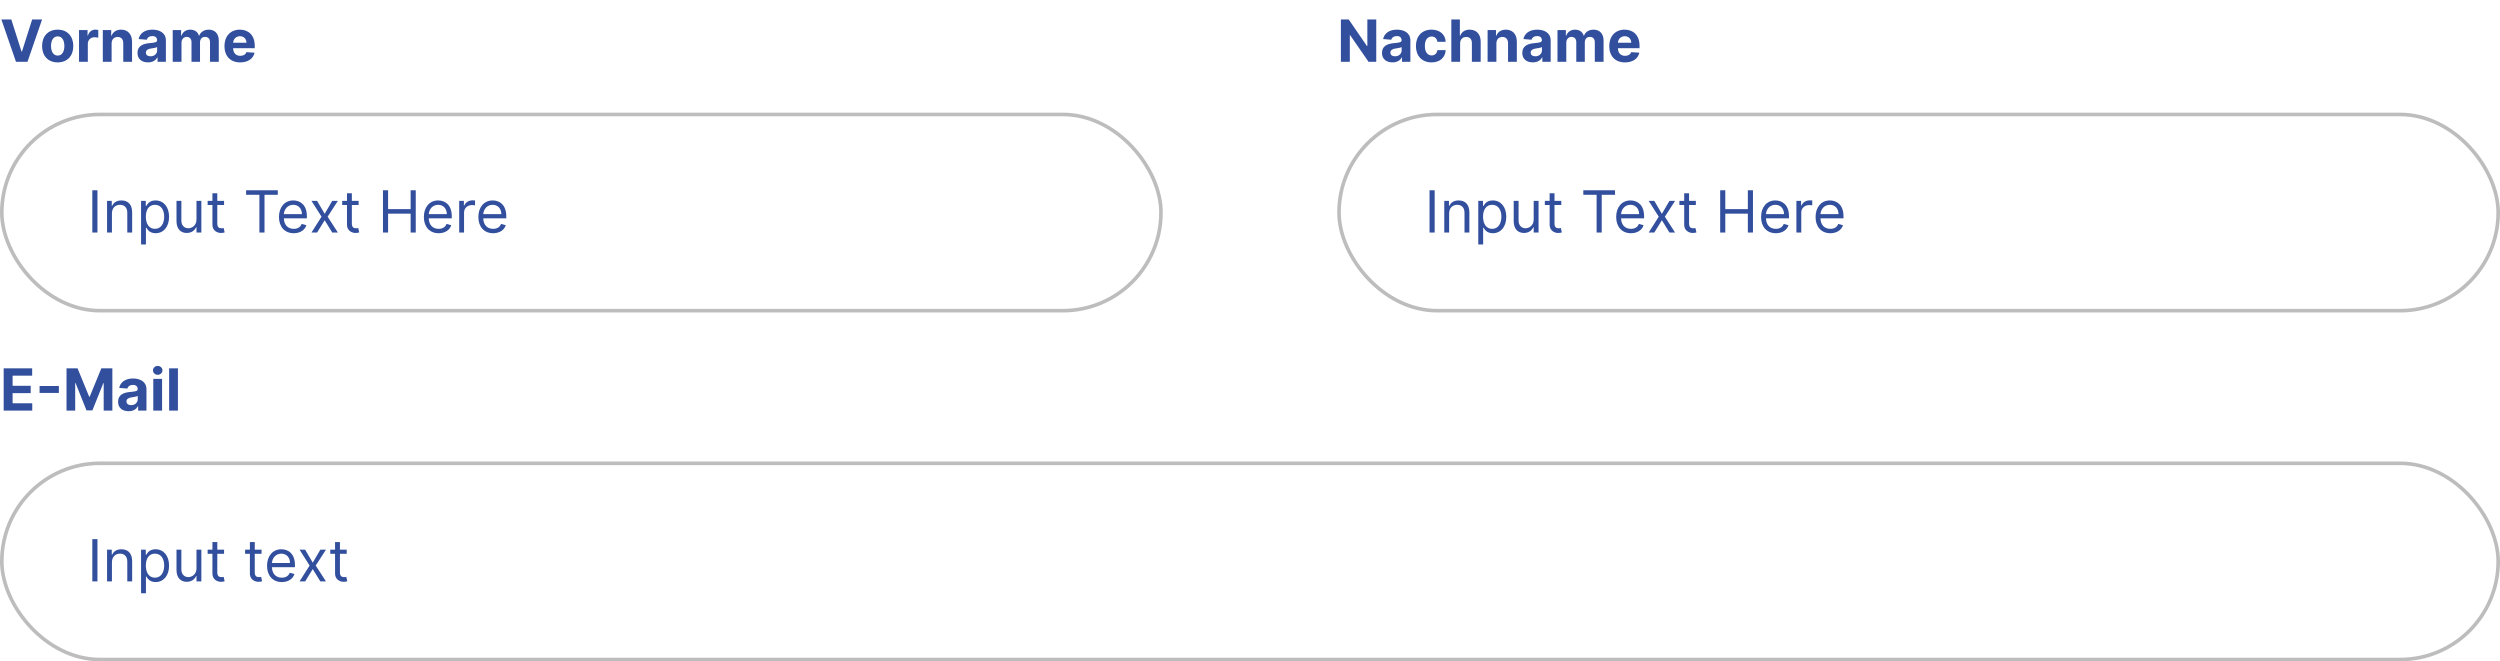 <svg width="688" height="182" viewBox="0 0 688 182" fill="none" xmlns="http://www.w3.org/2000/svg">
<path d="M26.818 148.364H25.409V160H26.818V148.364ZM30.803 154.75C30.803 153.227 31.746 152.364 33.03 152.364C34.274 152.364 35.03 153.176 35.03 154.545V160H36.371V154.455C36.371 152.227 35.183 151.159 33.416 151.159C32.098 151.159 31.28 151.75 30.871 152.636H30.757V151.273H29.462V160H30.803V154.75ZM38.821 163.273H40.162V158.659H40.276C40.571 159.136 41.139 160.182 42.821 160.182C45.003 160.182 46.526 158.432 46.526 155.659C46.526 152.909 45.003 151.159 42.798 151.159C41.094 151.159 40.571 152.205 40.276 152.659H40.117V151.273H38.821V163.273ZM40.139 155.636C40.139 153.682 41.003 152.364 42.639 152.364C44.344 152.364 45.185 153.795 45.185 155.636C45.185 157.5 44.321 158.977 42.639 158.977C41.026 158.977 40.139 157.614 40.139 155.636ZM54.071 156.432C54.071 158.068 52.821 158.818 51.821 158.818C50.707 158.818 49.912 158 49.912 156.727V151.273H48.571V156.818C48.571 159.045 49.753 160.114 51.389 160.114C52.707 160.114 53.571 159.409 53.98 158.523H54.071V160H55.412V151.273H54.071V156.432ZM61.663 151.273H59.8V149.182H58.459V151.273H57.141V152.409H58.459V157.864C58.459 159.386 59.686 160.114 60.822 160.114C61.322 160.114 61.641 160.023 61.822 159.955L61.55 158.75C61.436 158.773 61.254 158.818 60.959 158.818C60.368 158.818 59.8 158.636 59.8 157.5V152.409H61.663V151.273ZM71.976 151.273H70.112V149.182H68.771V151.273H67.453V152.409H68.771V157.864C68.771 159.386 69.999 160.114 71.135 160.114C71.635 160.114 71.953 160.023 72.135 159.955L71.862 158.75C71.749 158.773 71.567 158.818 71.271 158.818C70.68 158.818 70.112 158.636 70.112 157.5V152.409H71.976V151.273ZM77.558 160.182C79.331 160.182 80.626 159.295 81.035 157.977L79.74 157.614C79.399 158.523 78.609 158.977 77.558 158.977C75.984 158.977 74.899 157.96 74.837 156.091H81.172V155.523C81.172 152.273 79.24 151.159 77.422 151.159C75.058 151.159 73.49 153.023 73.49 155.705C73.49 158.386 75.035 160.182 77.558 160.182ZM74.837 154.932C74.928 153.574 75.888 152.364 77.422 152.364C78.876 152.364 79.808 153.455 79.808 154.932H74.837ZM83.977 151.273H82.432L85.204 155.636L82.432 160H83.977L86.068 156.614L88.159 160H89.704L86.886 155.636L89.704 151.273H88.159L86.068 154.841L83.977 151.273ZM95.413 151.273H93.55V149.182H92.209V151.273H90.891V152.409H92.209V157.864C92.209 159.386 93.436 160.114 94.572 160.114C95.072 160.114 95.391 160.023 95.572 159.955L95.3 158.75C95.186 158.773 95.004 158.818 94.709 158.818C94.118 158.818 93.55 158.636 93.55 157.5V152.409H95.413V151.273Z" fill="#324F9E"/>
<rect x="0.5" y="127.5" width="687" height="54" rx="27" stroke="#BDBDBD"/>
<path d="M1.011 113H8.875V110.972H3.472V108.193H8.449V106.165H3.472V103.392H8.852V101.364H1.011V113ZM16.2 106.222H10.893V108.142H16.2V106.222ZM18.308 101.364V113H20.695V105.398H20.791L23.803 112.943H25.428L28.439 105.426H28.535V113H30.922V101.364H27.888L24.683 109.182H24.547L21.342 101.364H18.308ZM35.392 113.165C36.682 113.165 37.517 112.602 37.943 111.79H38.011V113H40.307V107.114C40.307 105.034 38.545 104.159 36.602 104.159C34.511 104.159 33.136 105.159 32.801 106.75L35.04 106.932C35.205 106.352 35.722 105.926 36.591 105.926C37.415 105.926 37.886 106.341 37.886 107.057V107.091C37.886 107.653 37.29 107.727 35.773 107.875C34.045 108.034 32.494 108.614 32.494 110.562C32.494 112.29 33.727 113.165 35.392 113.165ZM36.085 111.494C35.341 111.494 34.807 111.148 34.807 110.483C34.807 109.801 35.369 109.466 36.222 109.347C36.75 109.273 37.614 109.148 37.903 108.955V109.881C37.903 110.795 37.148 111.494 36.085 111.494ZM42.185 113H44.605V104.273H42.185V113ZM43.401 103.148C44.122 103.148 44.713 102.597 44.713 101.92C44.713 101.25 44.122 100.699 43.401 100.699C42.685 100.699 42.094 101.25 42.094 101.92C42.094 102.597 42.685 103.148 43.401 103.148ZM48.965 101.364H46.544V113H48.965V101.364Z" fill="#324F9E"/>
<path d="M26.818 52.364H25.409V64H26.818V52.364ZM30.803 58.75C30.803 57.227 31.746 56.364 33.03 56.364C34.274 56.364 35.03 57.176 35.03 58.545V64H36.371V58.455C36.371 56.227 35.183 55.159 33.416 55.159C32.098 55.159 31.28 55.75 30.871 56.636H30.757V55.273H29.462V64H30.803V58.75ZM38.821 67.273H40.162V62.659H40.276C40.571 63.136 41.139 64.182 42.821 64.182C45.003 64.182 46.526 62.432 46.526 59.659C46.526 56.909 45.003 55.159 42.798 55.159C41.094 55.159 40.571 56.205 40.276 56.659H40.117V55.273H38.821V67.273ZM40.139 59.636C40.139 57.682 41.003 56.364 42.639 56.364C44.344 56.364 45.185 57.795 45.185 59.636C45.185 61.5 44.321 62.977 42.639 62.977C41.026 62.977 40.139 61.614 40.139 59.636ZM54.071 60.432C54.071 62.068 52.821 62.818 51.821 62.818C50.707 62.818 49.912 62 49.912 60.727V55.273H48.571V60.818C48.571 63.045 49.753 64.114 51.389 64.114C52.707 64.114 53.571 63.409 53.98 62.523H54.071V64H55.412V55.273H54.071V60.432ZM61.663 55.273H59.8V53.182H58.459V55.273H57.141V56.409H58.459V61.864C58.459 63.386 59.686 64.114 60.822 64.114C61.322 64.114 61.641 64.023 61.822 63.955L61.55 62.75C61.436 62.773 61.254 62.818 60.959 62.818C60.368 62.818 59.8 62.636 59.8 61.5V56.409H61.663V55.273ZM67.726 53.614H71.385V64H72.794V53.614H76.453V52.364H67.726V53.614ZM80.84 64.182C82.612 64.182 83.908 63.295 84.317 61.977L83.021 61.614C82.68 62.523 81.891 62.977 80.84 62.977C79.266 62.977 78.18 61.96 78.118 60.091H84.453V59.523C84.453 56.273 82.521 55.159 80.703 55.159C78.34 55.159 76.771 57.023 76.771 59.705C76.771 62.386 78.317 64.182 80.84 64.182ZM78.118 58.932C78.209 57.574 79.169 56.364 80.703 56.364C82.158 56.364 83.09 57.455 83.09 58.932H78.118ZM87.258 55.273H85.713L88.486 59.636L85.713 64H87.258L89.349 60.614L91.44 64H92.986L90.168 59.636L92.986 55.273H91.44L89.349 58.841L87.258 55.273ZM98.695 55.273H96.831V53.182H95.49V55.273H94.172V56.409H95.49V61.864C95.49 63.386 96.717 64.114 97.854 64.114C98.354 64.114 98.672 64.023 98.854 63.955L98.581 62.75C98.467 62.773 98.285 62.818 97.99 62.818C97.399 62.818 96.831 62.636 96.831 61.5V56.409H98.695V55.273ZM105.393 64H106.803V58.795H113.007V64H114.416V52.364H113.007V57.545H106.803V52.364H105.393V64ZM120.714 64.182C122.487 64.182 123.783 63.295 124.192 61.977L122.896 61.614C122.555 62.523 121.766 62.977 120.714 62.977C119.141 62.977 118.055 61.96 117.993 60.091H124.328V59.523C124.328 56.273 122.396 55.159 120.578 55.159C118.214 55.159 116.646 57.023 116.646 59.705C116.646 62.386 118.192 64.182 120.714 64.182ZM117.993 58.932C118.084 57.574 119.044 56.364 120.578 56.364C122.033 56.364 122.964 57.455 122.964 58.932H117.993ZM126.368 64H127.709V58.477C127.709 57.295 128.641 56.432 129.913 56.432C130.271 56.432 130.641 56.5 130.732 56.523V55.159C130.578 55.148 130.226 55.136 130.027 55.136C128.982 55.136 128.072 55.727 127.754 56.591H127.663V55.273H126.368V64ZM135.714 64.182C137.487 64.182 138.783 63.295 139.192 61.977L137.896 61.614C137.555 62.523 136.766 62.977 135.714 62.977C134.141 62.977 133.055 61.96 132.993 60.091H139.328V59.523C139.328 56.273 137.396 55.159 135.578 55.159C133.214 55.159 131.646 57.023 131.646 59.705C131.646 62.386 133.192 64.182 135.714 64.182ZM132.993 58.932C133.084 57.574 134.044 56.364 135.578 56.364C137.033 56.364 137.964 57.455 137.964 58.932H132.993Z" fill="#324F9E"/>
<rect x="0.5" y="31.5" width="319" height="54" rx="27" stroke="#BDBDBD"/>
<path d="M3.114 5.364H0.381L4.398 17H7.568L11.579 5.364H8.852L6.034 14.204H5.926L3.114 5.364ZM15.878 17.171C18.526 17.171 20.173 15.358 20.173 12.671C20.173 9.966 18.526 8.159 15.878 8.159C13.23 8.159 11.582 9.966 11.582 12.671C11.582 15.358 13.23 17.171 15.878 17.171ZM15.889 15.296C14.668 15.296 14.043 14.176 14.043 12.653C14.043 11.131 14.668 10.006 15.889 10.006C17.088 10.006 17.713 11.131 17.713 12.653C17.713 14.176 17.088 15.296 15.889 15.296ZM21.747 17H24.168V12.062C24.168 10.989 24.952 10.25 26.02 10.25C26.355 10.25 26.815 10.307 27.043 10.381V8.233C26.827 8.182 26.526 8.148 26.281 8.148C25.304 8.148 24.503 8.716 24.185 9.795H24.094V8.273H21.747V17ZM30.715 11.954C30.72 10.829 31.391 10.171 32.368 10.171C33.34 10.171 33.925 10.807 33.919 11.875V17H36.34V11.443C36.34 9.409 35.146 8.159 33.328 8.159C32.033 8.159 31.095 8.795 30.703 9.812H30.601V8.273H28.294V17H30.715V11.954ZM40.736 17.165C42.026 17.165 42.861 16.602 43.287 15.79H43.355V17H45.651V11.114C45.651 9.034 43.889 8.159 41.946 8.159C39.855 8.159 38.48 9.159 38.145 10.75L40.383 10.932C40.548 10.352 41.065 9.926 41.935 9.926C42.758 9.926 43.23 10.341 43.23 11.057V11.091C43.23 11.653 42.633 11.727 41.117 11.875C39.389 12.034 37.838 12.614 37.838 14.562C37.838 16.29 39.071 17.165 40.736 17.165ZM41.429 15.494C40.685 15.494 40.151 15.148 40.151 14.483C40.151 13.801 40.713 13.466 41.565 13.347C42.094 13.273 42.957 13.148 43.247 12.954V13.881C43.247 14.796 42.492 15.494 41.429 15.494ZM47.528 17H49.949V11.761C49.949 10.796 50.562 10.153 51.369 10.153C52.165 10.153 52.699 10.699 52.699 11.557V17H55.045V11.671C55.045 10.767 55.562 10.153 56.443 10.153C57.216 10.153 57.795 10.636 57.795 11.608V17H60.21V11.131C60.21 9.239 59.085 8.159 57.46 8.159C56.182 8.159 55.188 8.812 54.83 9.812H54.739C54.46 8.801 53.568 8.159 52.369 8.159C51.193 8.159 50.301 8.784 49.938 9.812H49.835V8.273H47.528V17ZM66.099 17.171C68.258 17.171 69.713 16.119 70.054 14.5L67.815 14.352C67.571 15.017 66.946 15.364 66.139 15.364C64.929 15.364 64.162 14.562 64.162 13.261V13.256H70.105V12.591C70.105 9.625 68.31 8.159 66.003 8.159C63.435 8.159 61.77 9.983 61.77 12.676C61.77 15.443 63.412 17.171 66.099 17.171ZM64.162 11.756C64.213 10.761 64.969 9.966 66.043 9.966C67.094 9.966 67.821 10.716 67.827 11.756H64.162Z" fill="#324F9E"/>
<path d="M394.818 52.364H393.409V64H394.818V52.364ZM398.803 58.75C398.803 57.227 399.746 56.364 401.03 56.364C402.274 56.364 403.03 57.176 403.03 58.545V64H404.371V58.455C404.371 56.227 403.183 55.159 401.416 55.159C400.098 55.159 399.28 55.75 398.871 56.636H398.757V55.273H397.462V64H398.803V58.75ZM406.821 67.273H408.162V62.659H408.276C408.571 63.136 409.139 64.182 410.821 64.182C413.003 64.182 414.526 62.432 414.526 59.659C414.526 56.909 413.003 55.159 410.798 55.159C409.094 55.159 408.571 56.205 408.276 56.659H408.116V55.273H406.821V67.273ZM408.139 59.636C408.139 57.682 409.003 56.364 410.639 56.364C412.344 56.364 413.185 57.795 413.185 59.636C413.185 61.5 412.321 62.977 410.639 62.977C409.026 62.977 408.139 61.614 408.139 59.636ZM422.071 60.432C422.071 62.068 420.821 62.818 419.821 62.818C418.707 62.818 417.912 62 417.912 60.727V55.273H416.571V60.818C416.571 63.045 417.753 64.114 419.389 64.114C420.707 64.114 421.571 63.409 421.98 62.523H422.071V64H423.412V55.273H422.071V60.432ZM429.663 55.273H427.8V53.182H426.459V55.273H425.141V56.409H426.459V61.864C426.459 63.386 427.686 64.114 428.822 64.114C429.322 64.114 429.641 64.023 429.822 63.955L429.55 62.75C429.436 62.773 429.254 62.818 428.959 62.818C428.368 62.818 427.8 62.636 427.8 61.5V56.409H429.663V55.273ZM435.726 53.614H439.385V64H440.794V53.614H444.453V52.364H435.726V53.614ZM448.839 64.182C450.612 64.182 451.908 63.295 452.317 61.977L451.021 61.614C450.68 62.523 449.891 62.977 448.839 62.977C447.266 62.977 446.18 61.96 446.118 60.091H452.453V59.523C452.453 56.273 450.521 55.159 448.703 55.159C446.339 55.159 444.771 57.023 444.771 59.705C444.771 62.386 446.317 64.182 448.839 64.182ZM446.118 58.932C446.209 57.574 447.169 56.364 448.703 56.364C450.158 56.364 451.089 57.455 451.089 58.932H446.118ZM455.259 55.273H453.713L456.486 59.636L453.713 64H455.259L457.349 60.614L459.44 64H460.986L458.168 59.636L460.986 55.273H459.44L457.349 58.841L455.259 55.273ZM466.695 55.273H464.831V53.182H463.49V55.273H462.172V56.409H463.49V61.864C463.49 63.386 464.717 64.114 465.854 64.114C466.354 64.114 466.672 64.023 466.854 63.955L466.581 62.75C466.467 62.773 466.286 62.818 465.99 62.818C465.399 62.818 464.831 62.636 464.831 61.5V56.409H466.695V55.273ZM473.393 64H474.803V58.795H481.007V64H482.416V52.364H481.007V57.545H474.803V52.364H473.393V64ZM488.714 64.182C490.487 64.182 491.783 63.295 492.192 61.977L490.896 61.614C490.555 62.523 489.766 62.977 488.714 62.977C487.141 62.977 486.055 61.96 485.993 60.091H492.328V59.523C492.328 56.273 490.396 55.159 488.578 55.159C486.214 55.159 484.646 57.023 484.646 59.705C484.646 62.386 486.192 64.182 488.714 64.182ZM485.993 58.932C486.084 57.574 487.044 56.364 488.578 56.364C490.033 56.364 490.964 57.455 490.964 58.932H485.993ZM494.368 64H495.709V58.477C495.709 57.295 496.641 56.432 497.913 56.432C498.271 56.432 498.641 56.5 498.732 56.523V55.159C498.578 55.148 498.226 55.136 498.027 55.136C496.982 55.136 496.072 55.727 495.754 56.591H495.663V55.273H494.368V64ZM503.714 64.182C505.487 64.182 506.783 63.295 507.192 61.977L505.896 61.614C505.555 62.523 504.766 62.977 503.714 62.977C502.141 62.977 501.055 61.96 500.993 60.091H507.328V59.523C507.328 56.273 505.396 55.159 503.578 55.159C501.214 55.159 499.646 57.023 499.646 59.705C499.646 62.386 501.192 64.182 503.714 64.182ZM500.993 58.932C501.084 57.574 502.044 56.364 503.578 56.364C505.033 56.364 505.964 57.455 505.964 58.932H500.993Z" fill="#324F9E"/>
<rect x="368.5" y="31.5" width="319" height="54" rx="27" stroke="#BDBDBD"/>
<path d="M378.744 5.364H376.295V12.682H376.193L371.17 5.364H369.011V17H371.472V9.676H371.557L376.619 17H378.744V5.364ZM383.22 17.165C384.51 17.165 385.345 16.602 385.771 15.79H385.839V17H388.135V11.114C388.135 9.034 386.374 8.159 384.43 8.159C382.339 8.159 380.964 9.159 380.629 10.75L382.868 10.932C383.033 10.352 383.55 9.926 384.419 9.926C385.243 9.926 385.714 10.341 385.714 11.057V11.091C385.714 11.653 385.118 11.727 383.601 11.875C381.874 12.034 380.322 12.614 380.322 14.562C380.322 16.29 381.555 17.165 383.22 17.165ZM383.913 15.494C383.169 15.494 382.635 15.148 382.635 14.483C382.635 13.801 383.197 13.466 384.05 13.347C384.578 13.273 385.442 13.148 385.732 12.954V13.881C385.732 14.796 384.976 15.494 383.913 15.494ZM393.956 17.171C396.28 17.171 397.74 15.807 397.854 13.801H395.57C395.428 14.733 394.814 15.256 393.984 15.256C392.854 15.256 392.121 14.307 392.121 12.636C392.121 10.989 392.859 10.046 393.984 10.046C394.871 10.046 395.439 10.631 395.57 11.5H397.854C397.751 9.483 396.223 8.159 393.945 8.159C391.297 8.159 389.661 9.994 389.661 12.671C389.661 15.324 391.268 17.171 393.956 17.171ZM401.824 11.954C401.83 10.829 402.517 10.171 403.506 10.171C404.489 10.171 405.068 10.801 405.062 11.875V17H407.483V11.443C407.489 9.398 406.284 8.159 404.466 8.159C403.142 8.159 402.256 8.784 401.858 9.812H401.756V5.364H399.403V17H401.824V11.954ZM411.808 11.954C411.814 10.829 412.484 10.171 413.462 10.171C414.433 10.171 415.018 10.807 415.013 11.875V17H417.433V11.443C417.433 9.409 416.24 8.159 414.422 8.159C413.126 8.159 412.189 8.795 411.797 9.812H411.695V8.273H409.388V17H411.808V11.954ZM421.83 17.165C423.119 17.165 423.955 16.602 424.381 15.79H424.449V17H426.744V11.114C426.744 9.034 424.983 8.159 423.04 8.159C420.949 8.159 419.574 9.159 419.239 10.75L421.477 10.932C421.642 10.352 422.159 9.926 423.028 9.926C423.852 9.926 424.324 10.341 424.324 11.057V11.091C424.324 11.653 423.727 11.727 422.21 11.875C420.483 12.034 418.932 12.614 418.932 14.562C418.932 16.29 420.165 17.165 421.83 17.165ZM422.523 15.494C421.778 15.494 421.244 15.148 421.244 14.483C421.244 13.801 421.807 13.466 422.659 13.347C423.188 13.273 424.051 13.148 424.341 12.954V13.881C424.341 14.796 423.585 15.494 422.523 15.494ZM428.622 17H431.043V11.761C431.043 10.796 431.656 10.153 432.463 10.153C433.259 10.153 433.793 10.699 433.793 11.557V17H436.139V11.671C436.139 10.767 436.656 10.153 437.537 10.153C438.31 10.153 438.889 10.636 438.889 11.608V17H441.304V11.131C441.304 9.239 440.179 8.159 438.554 8.159C437.276 8.159 436.281 8.812 435.923 9.812H435.832C435.554 8.801 434.662 8.159 433.463 8.159C432.287 8.159 431.395 8.784 431.031 9.812H430.929V8.273H428.622V17ZM447.193 17.171C449.352 17.171 450.807 16.119 451.148 14.5L448.909 14.352C448.665 15.017 448.04 15.364 447.233 15.364C446.023 15.364 445.256 14.562 445.256 13.261V13.256H451.199V12.591C451.199 9.625 449.403 8.159 447.097 8.159C444.528 8.159 442.864 9.983 442.864 12.676C442.864 15.443 444.506 17.171 447.193 17.171ZM445.256 11.756C445.307 10.761 446.062 9.966 447.136 9.966C448.188 9.966 448.915 10.716 448.92 11.756H445.256Z" fill="#324F9E"/>
</svg>
